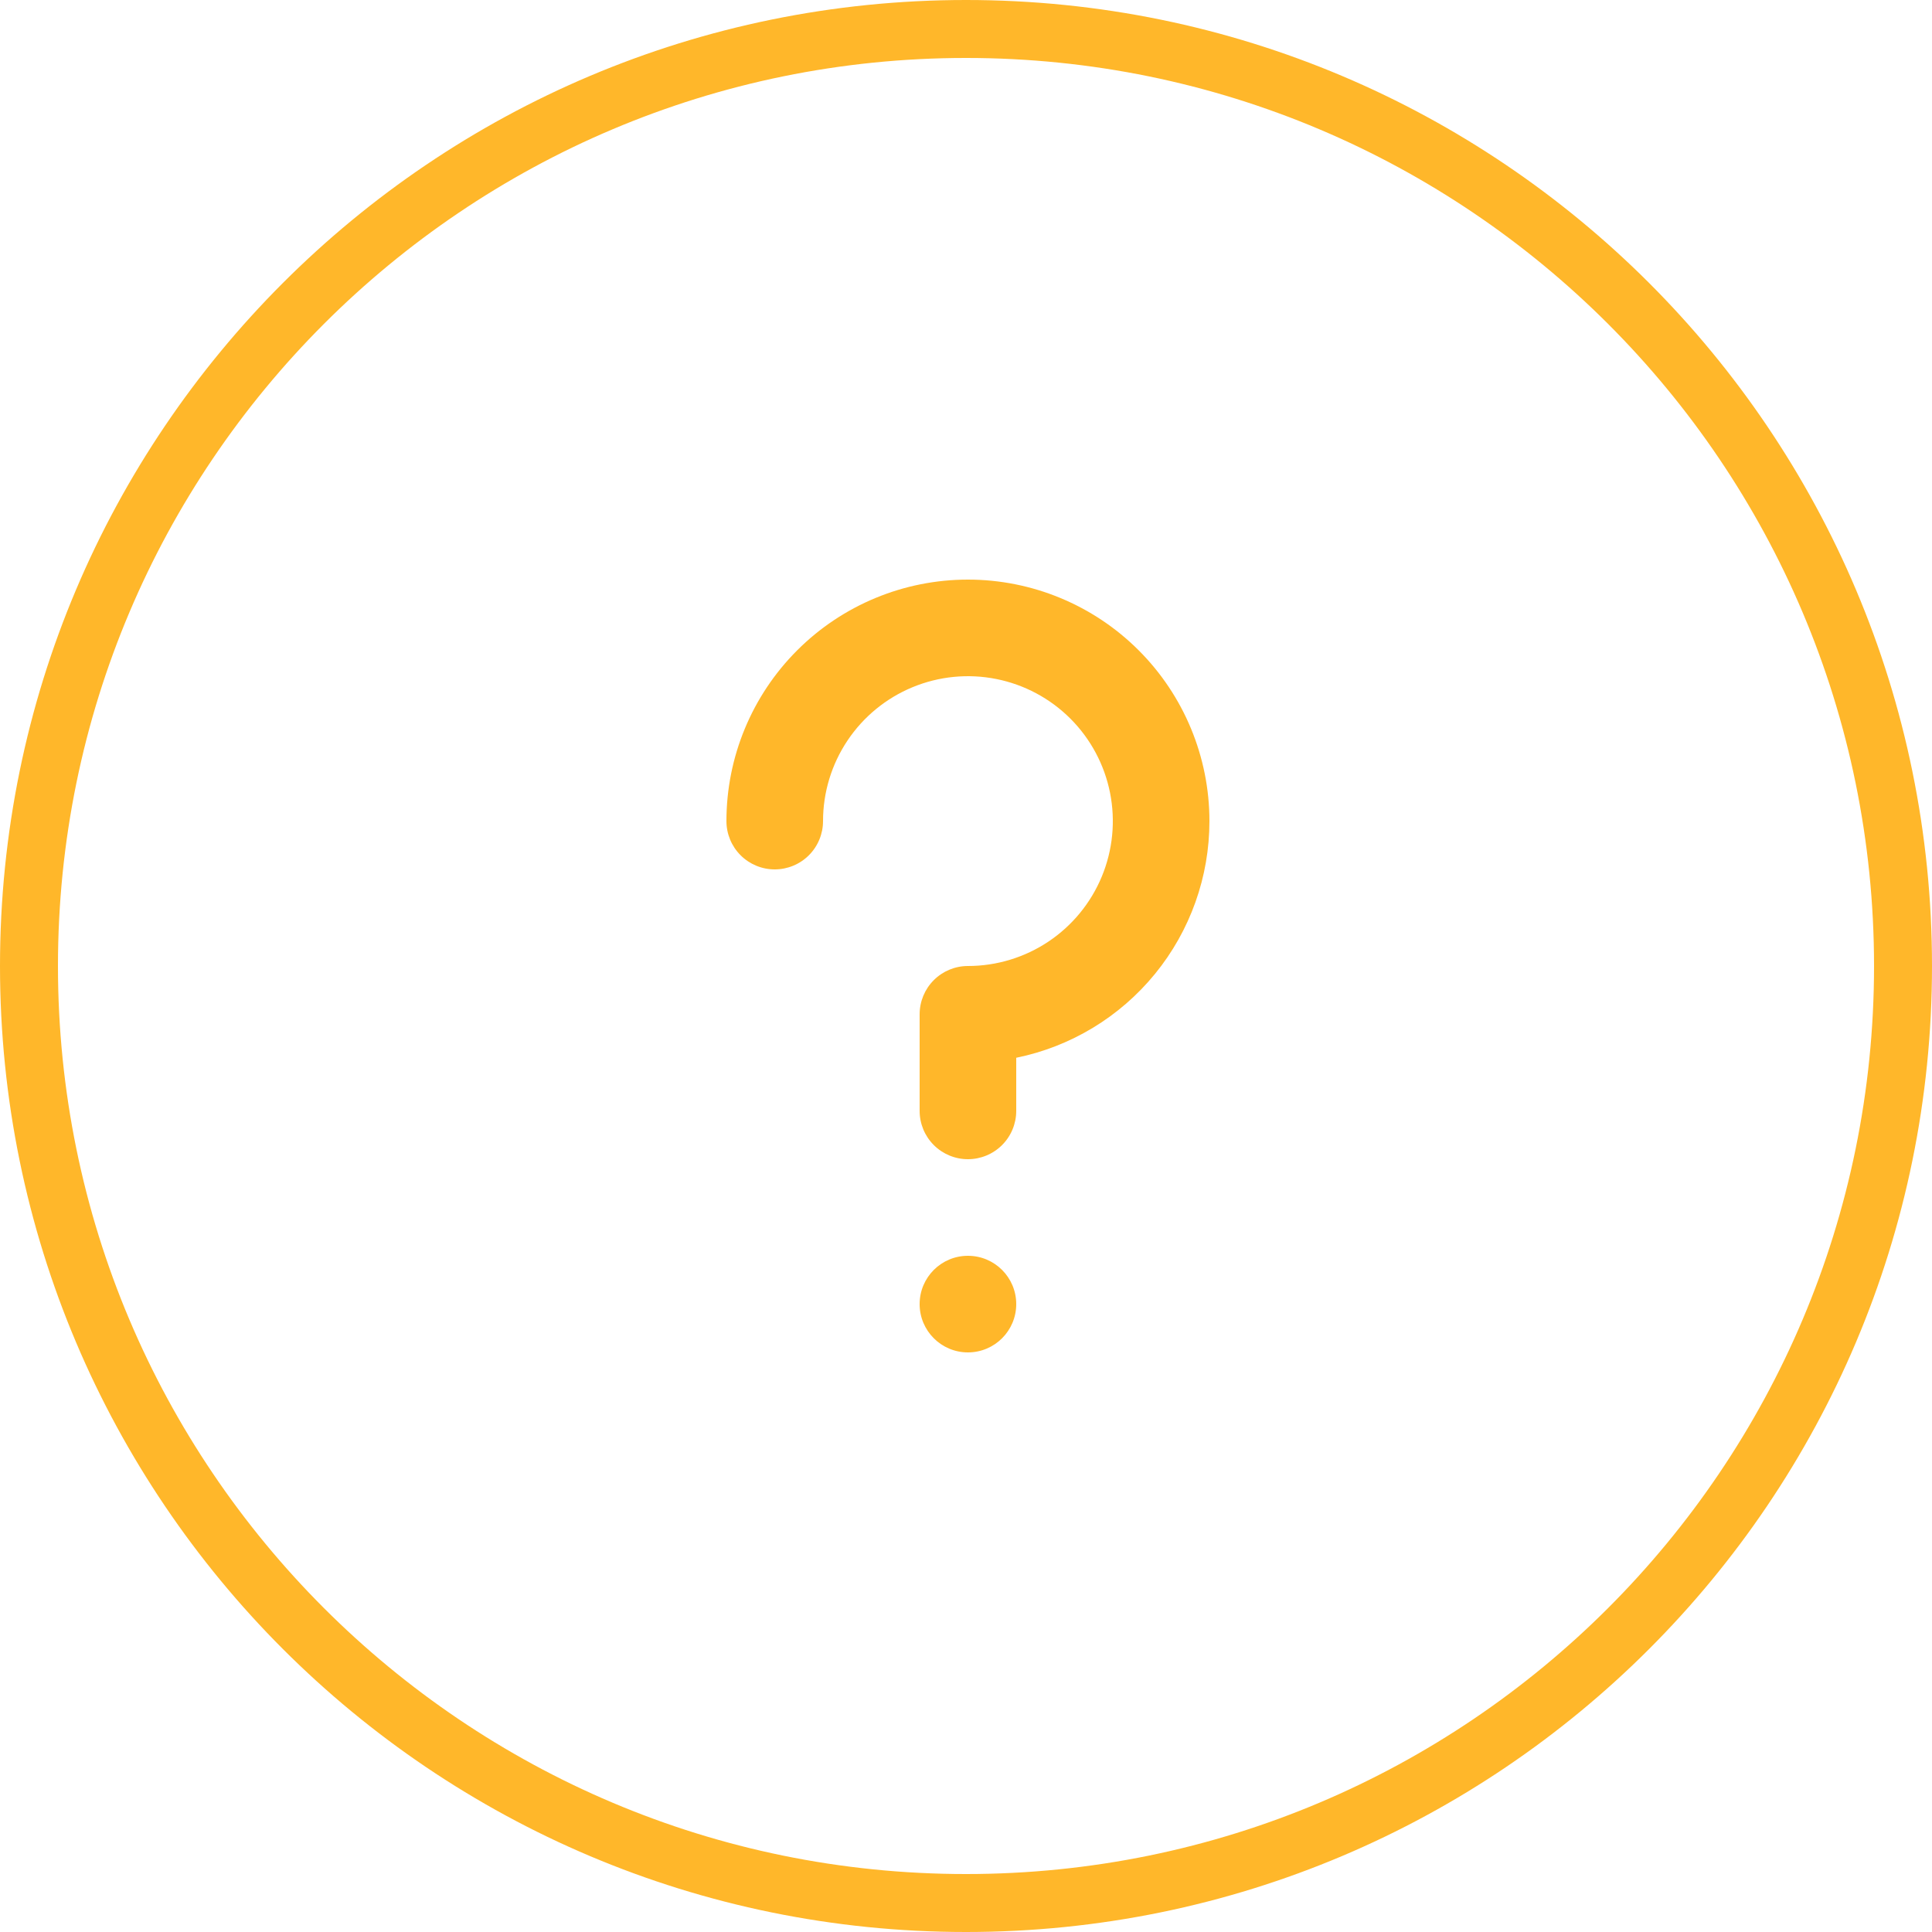 <svg width="500" height="500" viewBox="0 0 500 500" fill="none" xmlns="http://www.w3.org/2000/svg">
<path d="M313 212.5C313 195.924 306.415 180.027 294.694 168.306C282.973 156.585 267.076 150 250.5 150C233.924 150 218.027 156.585 206.306 168.306C194.585 180.027 188 195.924 188 212.5C188 215.815 189.317 218.995 191.661 221.339C194.005 223.683 197.185 225 200.5 225C203.815 225 206.995 223.683 209.339 221.339C211.683 218.995 213 215.815 213 212.5C213 205.083 215.199 197.833 219.32 191.666C223.44 185.499 229.297 180.693 236.149 177.855C243.002 175.016 250.542 174.274 257.816 175.721C265.09 177.168 271.772 180.739 277.017 185.983C282.261 191.228 285.833 197.91 287.279 205.184C288.726 212.458 287.984 219.998 285.145 226.851C282.307 233.703 277.501 239.56 271.334 243.68C265.167 247.801 257.917 250 250.5 250C247.185 250 244.005 251.317 241.661 253.661C239.317 256.005 238 259.185 238 262.5V287.5C238 290.815 239.317 293.995 241.661 296.339C244.005 298.683 247.185 300 250.5 300C253.815 300 256.995 298.683 259.339 296.339C261.683 293.995 263 290.815 263 287.5V273.75C277.117 270.868 289.805 263.198 298.916 252.036C308.028 240.875 313.003 226.908 313 212.5V212.5Z" fill="#FFB72A"/>
<path d="M250.5 350C257.404 350 263 344.404 263 337.5C263 330.596 257.404 325 250.5 325C243.596 325 238 330.596 238 337.5C238 344.404 243.596 350 250.5 350Z" fill="#FFB72A"/>
<path d="M250 492.5C383.929 492.5 492.5 383.929 492.5 250C492.5 116.071 383.929 7.5 250 7.5C116.071 7.5 7.5 116.071 7.5 250C7.5 383.929 116.071 492.5 250 492.5Z" stroke="#FFB72A" stroke-width="15"/>
</svg>
